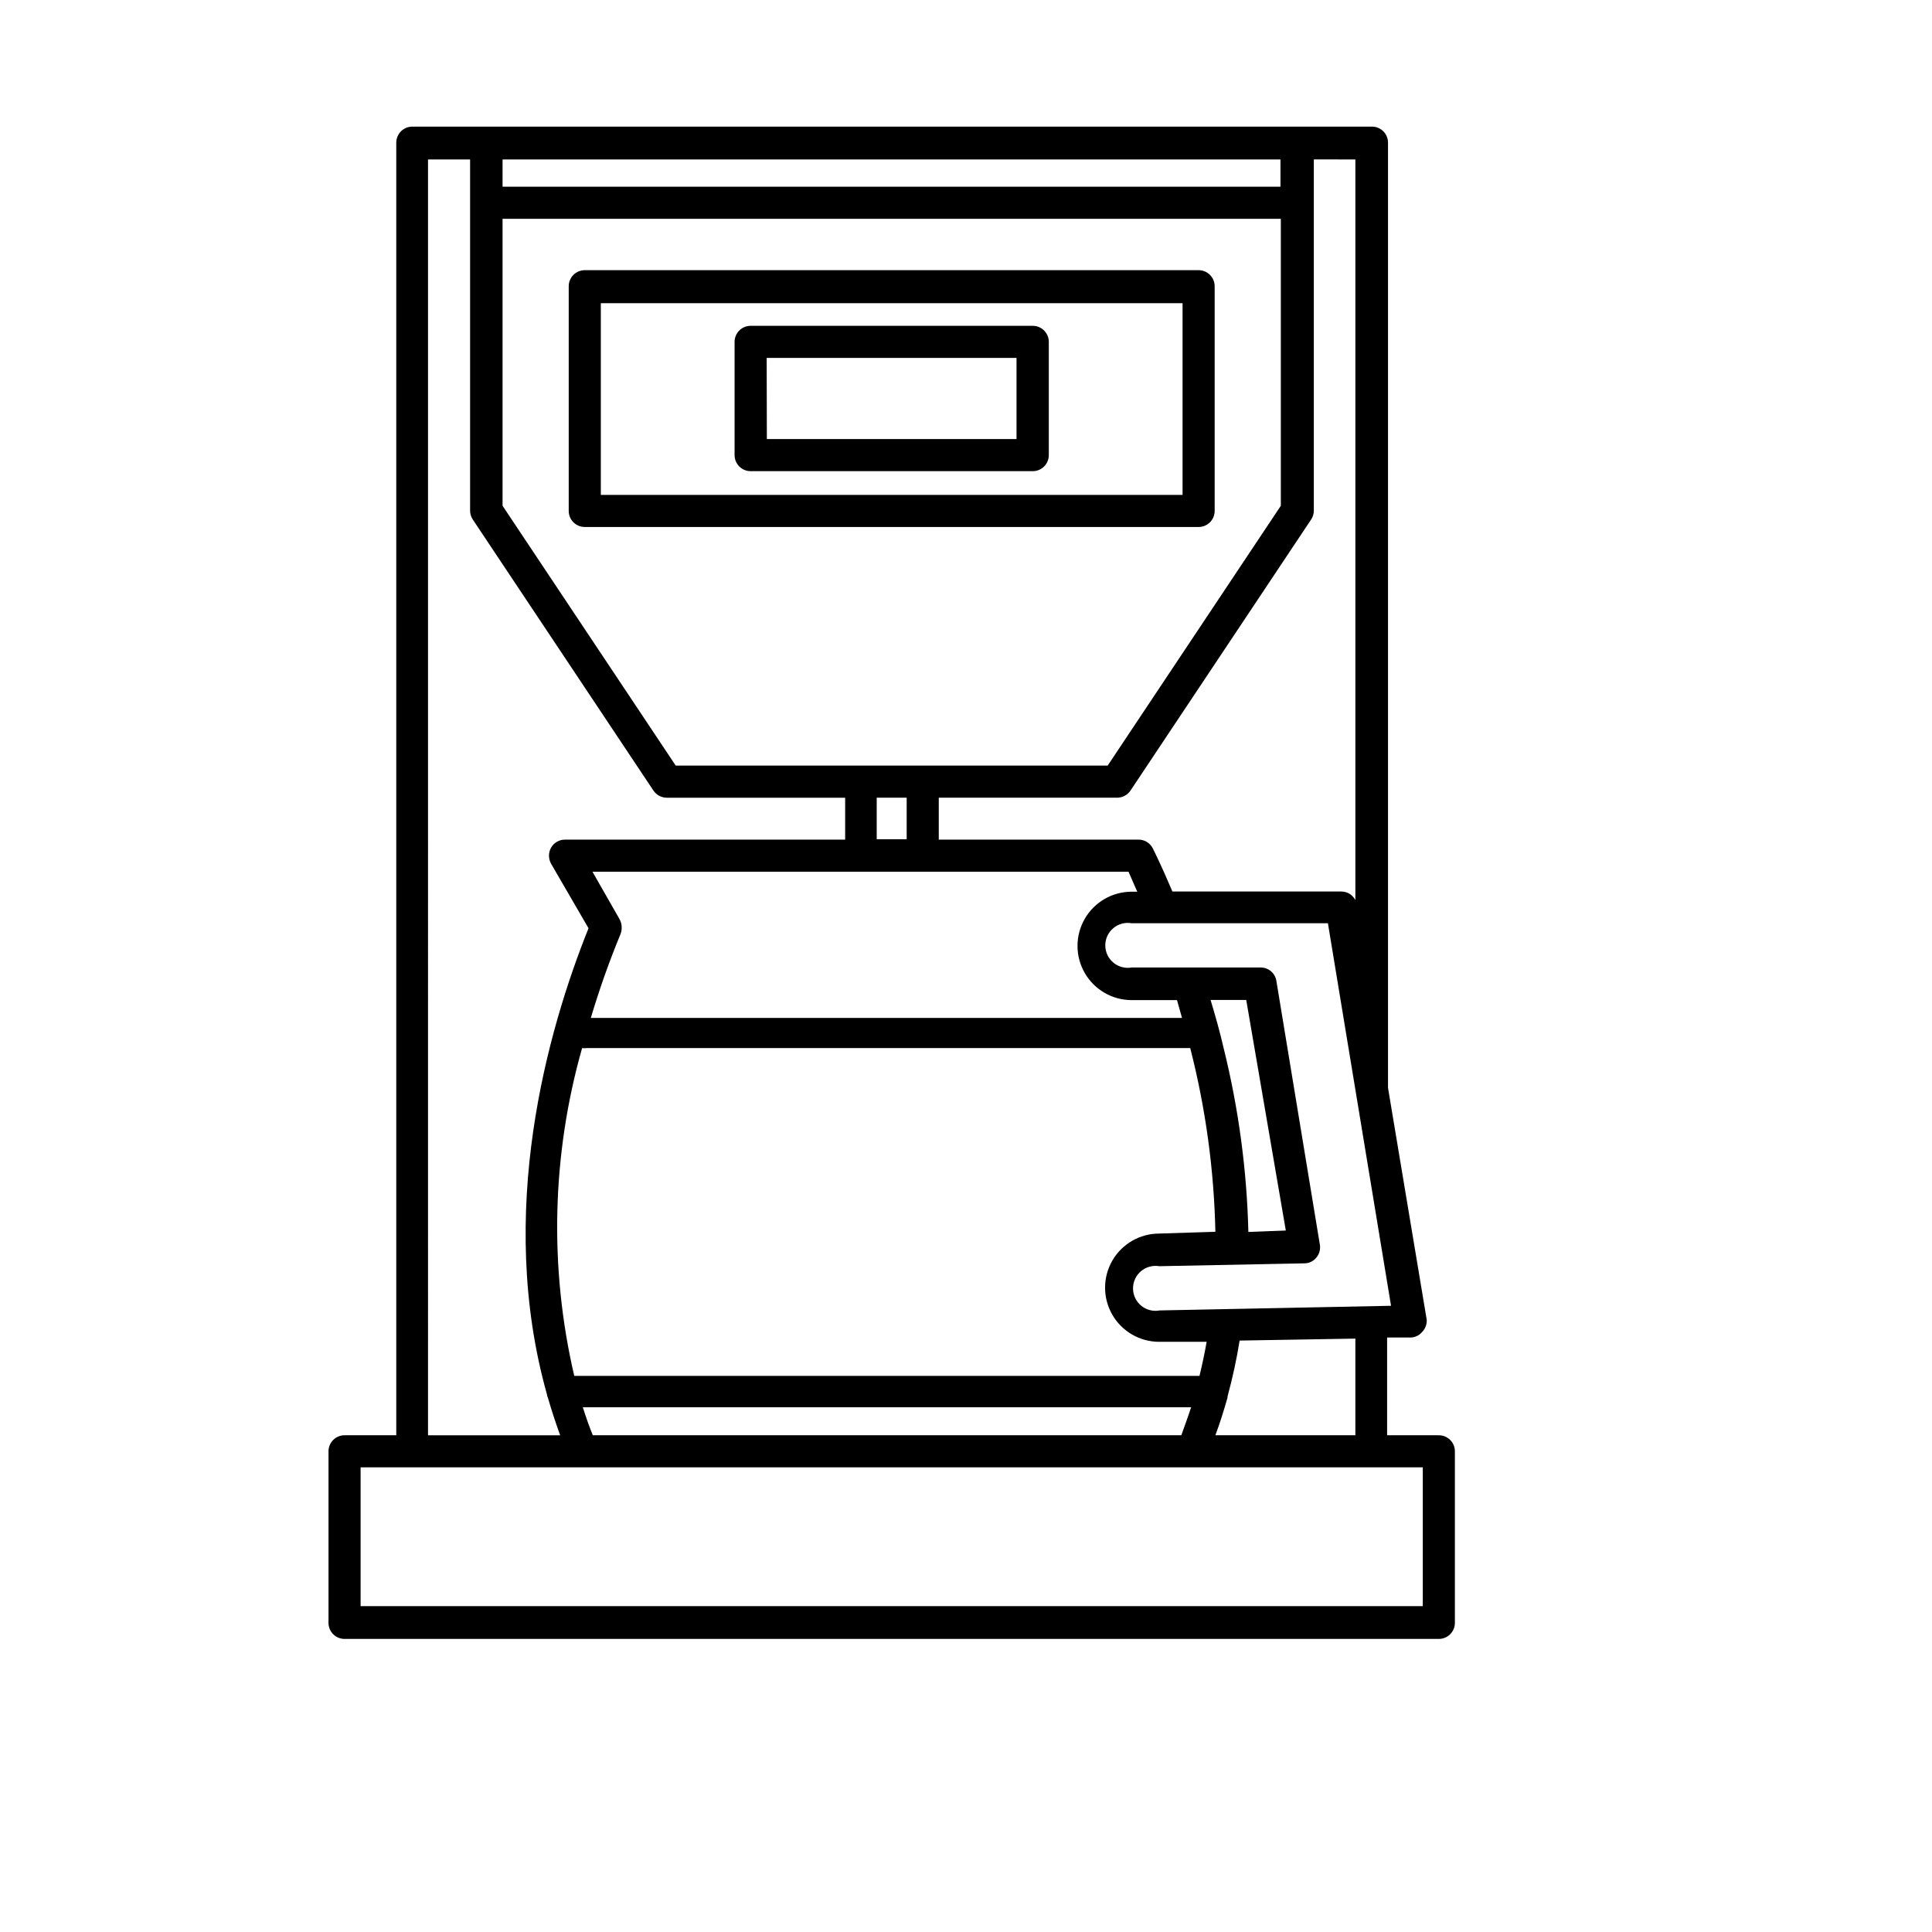 <?xml version="1.0" encoding="UTF-8"?>
<svg width="1300pt" height="1300pt" version="1.1" viewBox="0 0 1300 1300" xmlns="http://www.w3.org/2000/svg">
 <g>
  <path d="m968.16 965.76h-34.801v-65.762h15.602c3.121 0.004 6.078-1.41 8.039-3.84 2.098-2.18 3.188-5.141 3-8.16l-26.039-156v-636c0-5.965-4.836-10.801-10.801-10.801h-645.72c-5.965 0-10.801 4.836-10.801 10.801v869.76h-34.801c-5.965 0-10.801 4.832-10.801 10.797v115.44c0 5.965 4.836 10.801 10.801 10.801h736.32c5.965 0 10.801-4.836 10.801-10.801v-115.44c0-5.965-4.836-10.797-10.801-10.797zm-10.801 114.96-714.72-0.004v-93.359h714.72zm-669.36-973.44h28.32v236.28c-0.012 2.137 0.613 4.227 1.801 6l121.56 182.4v0.004c2.023 2.988 5.391 4.785 9 4.801h120v28.199h-188.52c-3.859-0.004-7.43 2.055-9.359 5.398-1.859 3.359-1.859 7.441 0 10.801l25.199 43.441c-27.602 68.762-62.398 191.28-27.961 313.68 0.113 0.871 0.355 1.719 0.723 2.519 2.398 8.398 5.16 16.68 8.16 24.961h-88.922zm573.6 0v18.359h-523.44v-18.359zm-271.68 429.48h20.16v27.961l-20.16-0.004zm-135.24-21.602-116.52-174.84v-193.08h523.68v193.08l-116.52 174.84h-290.64zm-37.801 103.32-18.238-31.922h360.71l5.879 13.441h-3.719c-13.031 0-25.074 6.953-31.594 18.238-6.516 11.289-6.516 25.195 0 36.48 6.519 11.289 18.562 18.242 31.594 18.242h30.48c1.078 3.719 2.16 7.559 3.359 12h-397.8c5.672-19.09 12.32-37.875 19.922-56.281 1.328-3.32 1.109-7.059-0.602-10.199zm423.12 210.48c-1.012-41.602-6.566-82.965-16.559-123.36-2.762-12-5.762-22.441-8.879-32.762h24l26.637 155.16zm-448.32-123.72c1.035 0.125 2.086 0.125 3.121 0h406.08c10.352 40.418 16.031 81.891 16.922 123.6l-37.801 1.199c-13.012 0-25.035 6.941-31.539 18.211-6.508 11.27-6.508 25.152 0 36.422 6.504 11.266 18.527 18.207 31.539 18.207h31.922c-1.32 7.68-3 15.359-4.801 22.922h-420.72c-16.945-72.781-15.125-148.68 5.281-220.56zm409.8 241.68c-2.039 6.359-4.199 12-6.602 18.84h-396c-2.519-6.238-4.559-12-6.719-18.84zm16.32 18.84c3.121-8.398 5.762-16.801 8.16-25.32 0.055-0.238 0.055-0.484 0-0.723 3.391-12.402 6.117-24.98 8.16-37.68l77.879-1.32v65.039zm-37.441-84c-4.398 0.844-8.945-0.301-12.414-3.133-3.469-2.832-5.508-7.055-5.562-11.535-0.055-4.477 1.883-8.75 5.281-11.664 3.402-2.914 7.918-4.168 12.336-3.43l97.68-1.922c3.125 0.004 6.078-1.406 8.039-3.84 2.016-2.394 2.891-5.547 2.402-8.637l-29.281-177.6c-0.832-5.234-5.379-9.066-10.68-9h-86.641c-4.406 0.797-8.941-0.406-12.379-3.277-3.438-2.875-5.426-7.121-5.426-11.602 0-4.481 1.988-8.73 5.426-11.602 3.438-2.875 7.973-4.074 12.379-3.281h132l42.48 257.4zm131.64-774.48v498.36c-1.836-3.539-5.492-5.762-9.48-5.762h-113.64c-7.441-17.641-12.719-28.078-13.199-29.039-1.824-3.625-5.543-5.902-9.602-5.879h-134.4v-28.199h120c3.609-0.016 6.977-1.812 9-4.801l121.56-182.4v-0.004c1.188-1.773 1.816-3.863 1.801-6v-236.28z"/>
  <path d="m817.32 343.8v-151.2c0-5.965-4.836-10.801-10.801-10.801h-413.04c-5.965 0-10.801 4.836-10.801 10.801v151.2c0 5.965 4.836 10.801 10.801 10.801h413.04c2.863 0 5.613-1.141 7.637-3.164 2.027-2.027 3.164-4.773 3.164-7.637zm-21.602-10.801h-391.44v-129h391.44z"/>
  <path d="m505.08 317.04h189.84c5.961 0 10.797-4.836 10.797-10.801v-76.199c0-5.965-4.836-10.801-10.797-10.801h-189.84c-5.961 0-10.797 4.836-10.797 10.801v76.199c0 5.965 4.836 10.801 10.797 10.801zm10.801-76.199h168.12v54.602h-168z"/>
 </g>
</svg>
